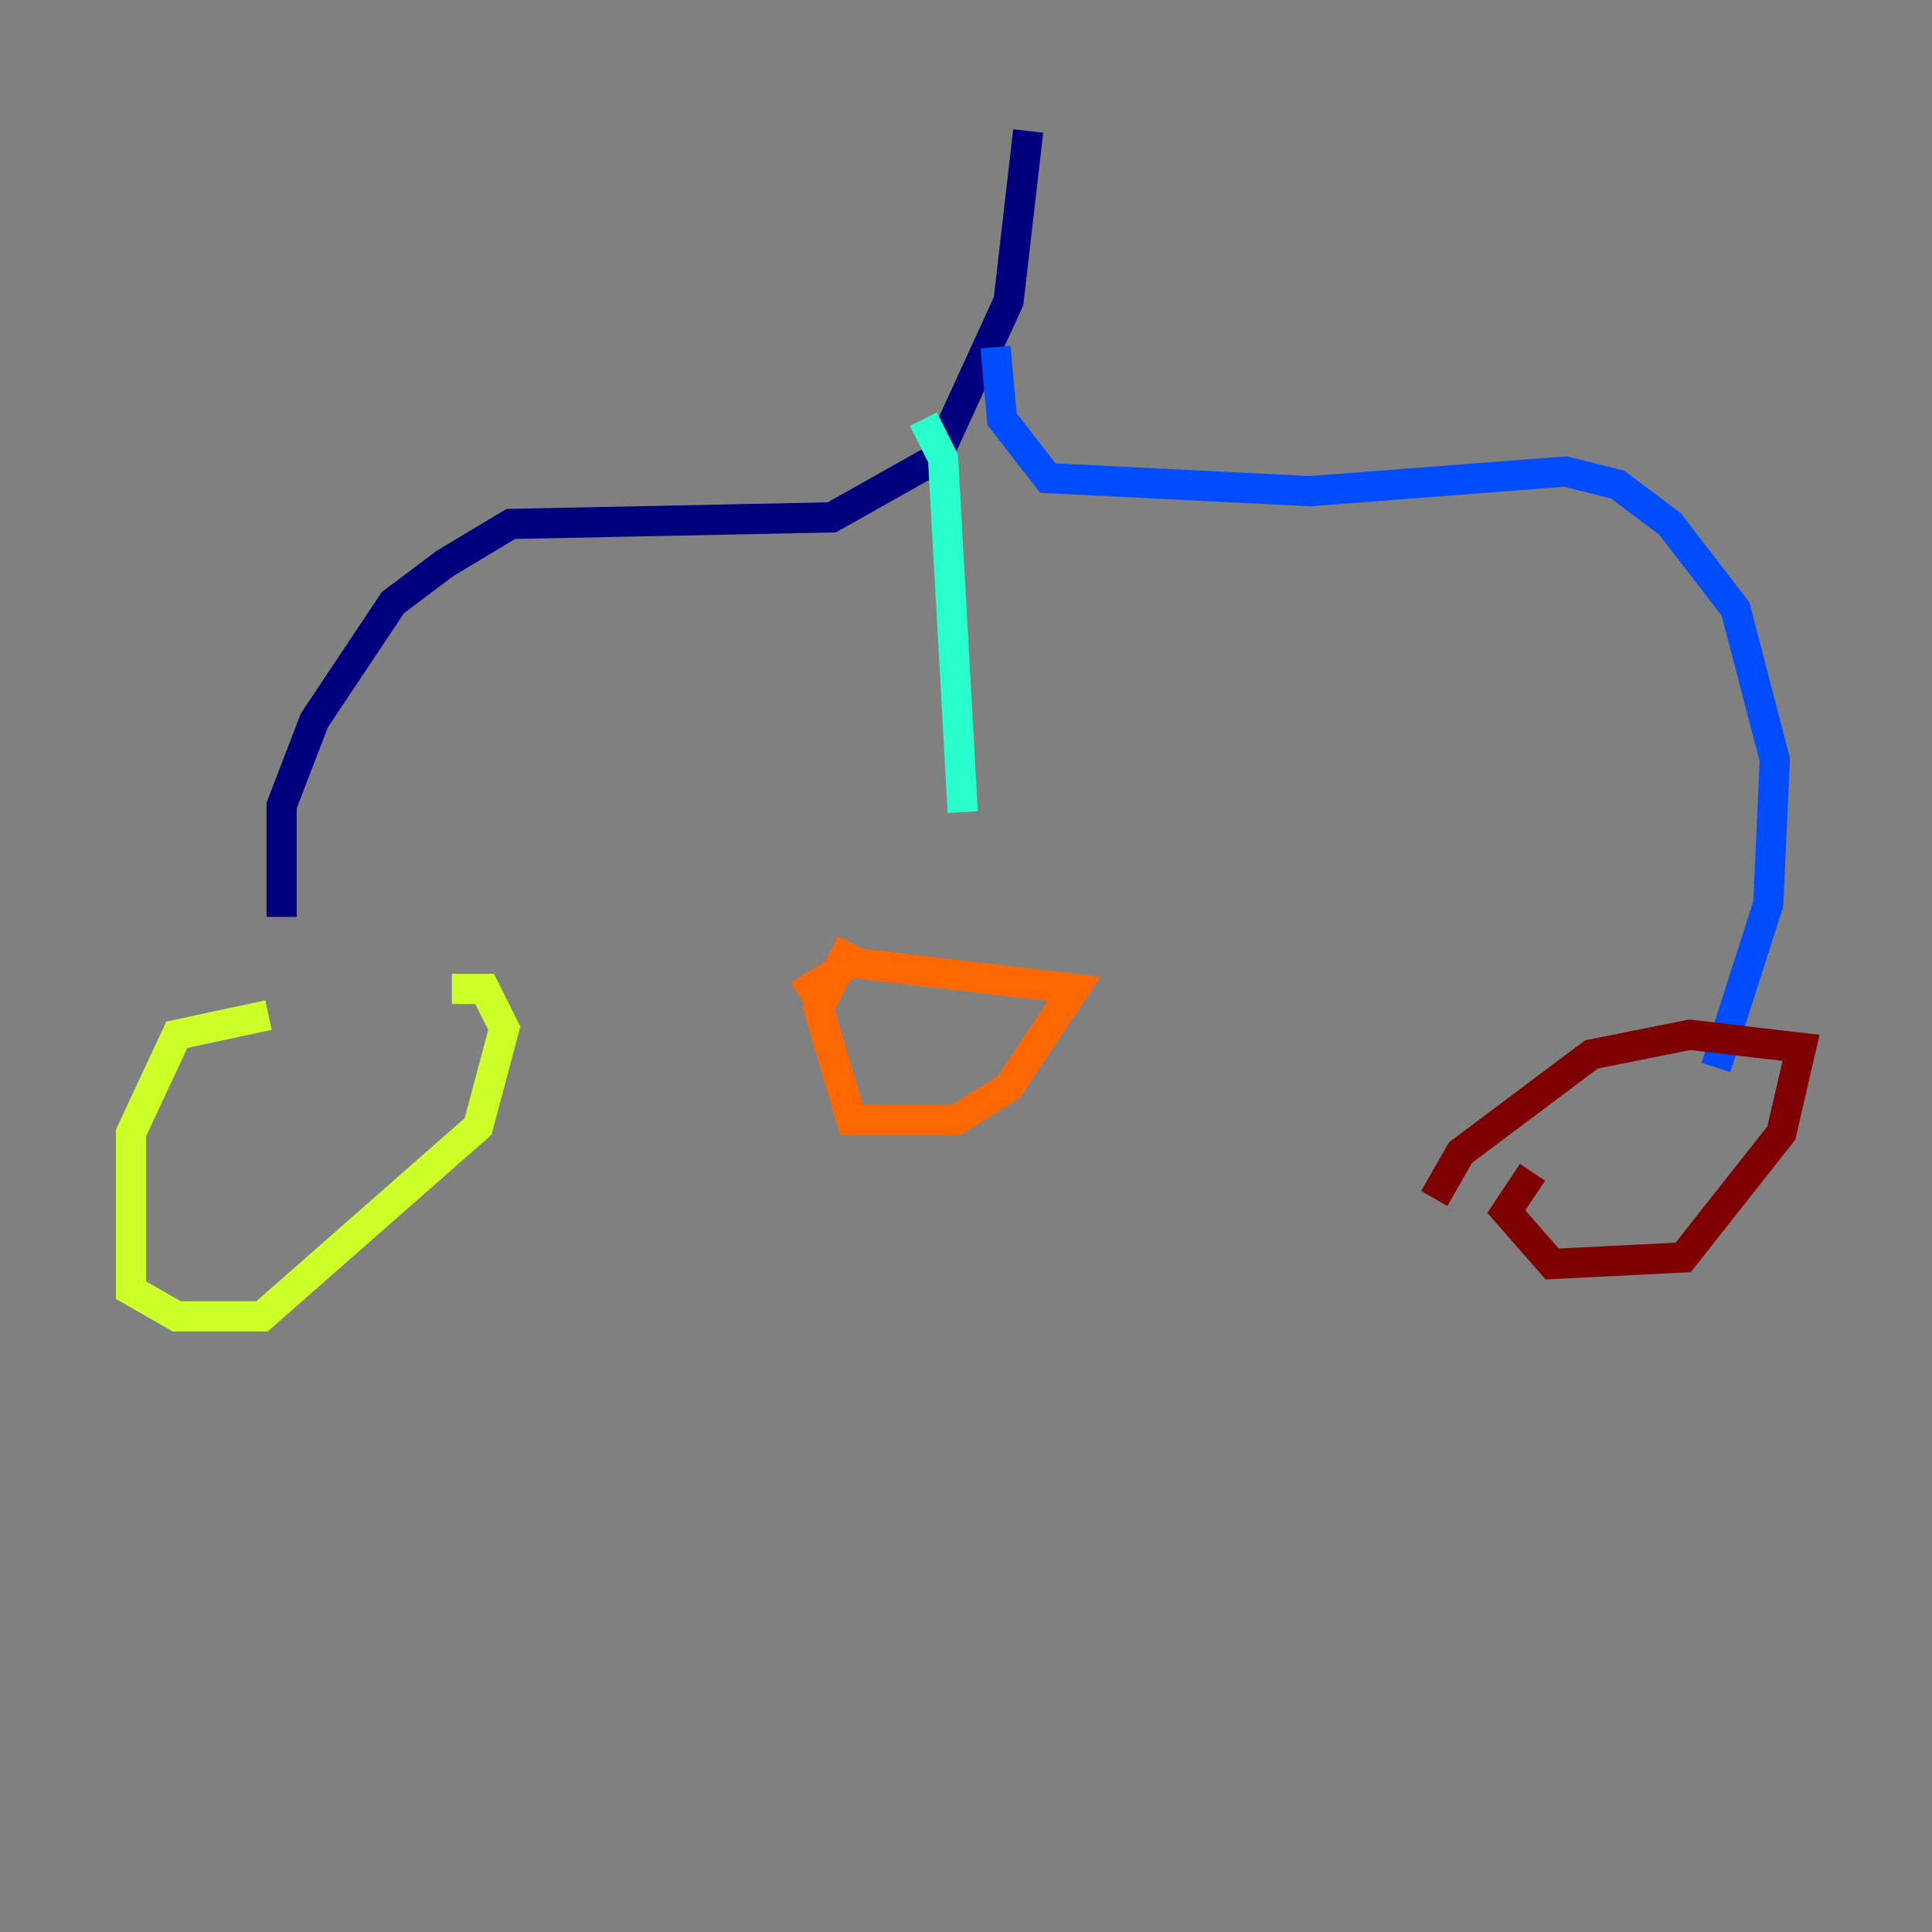 <?xml version="1.0" encoding="utf-8" ?>
<svg baseProfile="tiny" height="128" version="1.2" viewBox="0,0,128,128" width="128" xmlns="http://www.w3.org/2000/svg" xmlns:ev="http://www.w3.org/2001/xml-events" xmlns:xlink="http://www.w3.org/1999/xlink"><rect x="0" y="0" width="128" height="128" fill="#808080" stroke="none"/><defs /><polyline fill="none" points="68.122,8.678 66.82,19.959 62.047,30.373 55.105,34.278 33.844,34.712 29.505,37.315 26.034,39.919 20.827,47.729 18.658,53.37 18.658,60.746" stroke="#00007f" stroke-width="2" /><polyline fill="none" points="65.953,22.997 66.386,27.77 69.424,31.675 86.78,32.542 103.702,31.241 107.173,32.108 110.644,34.712 114.983,40.352 117.586,50.332 117.153,59.878 113.681,70.725" stroke="#004cff" stroke-width="2" /><polyline fill="none" points="61.18,27.77 62.481,30.373 63.783,53.803" stroke="#29ffcd" stroke-width="2" /><polyline fill="none" points="17.79,67.254 11.715,68.556 8.678,75.064 8.678,85.478 11.715,87.214 17.356,87.214 31.675,74.63 33.41,68.122 32.108,65.519 29.939,65.519" stroke="#cdff29" stroke-width="2" /><polyline fill="none" points="56.407,62.481 54.237,66.82 56.407,74.197 63.349,74.197 66.82,72.027 71.159,65.519 56.407,63.783 52.936,65.953" stroke="#ff6700" stroke-width="2" /><polyline fill="none" points="101.532,77.668 99.797,80.271 102.834,83.742 111.512,83.308 118.02,75.064 119.322,69.424 111.946,68.556 105.437,69.858 96.759,76.366 95.024,79.403" stroke="#7f0000" stroke-width="2" /></svg>
